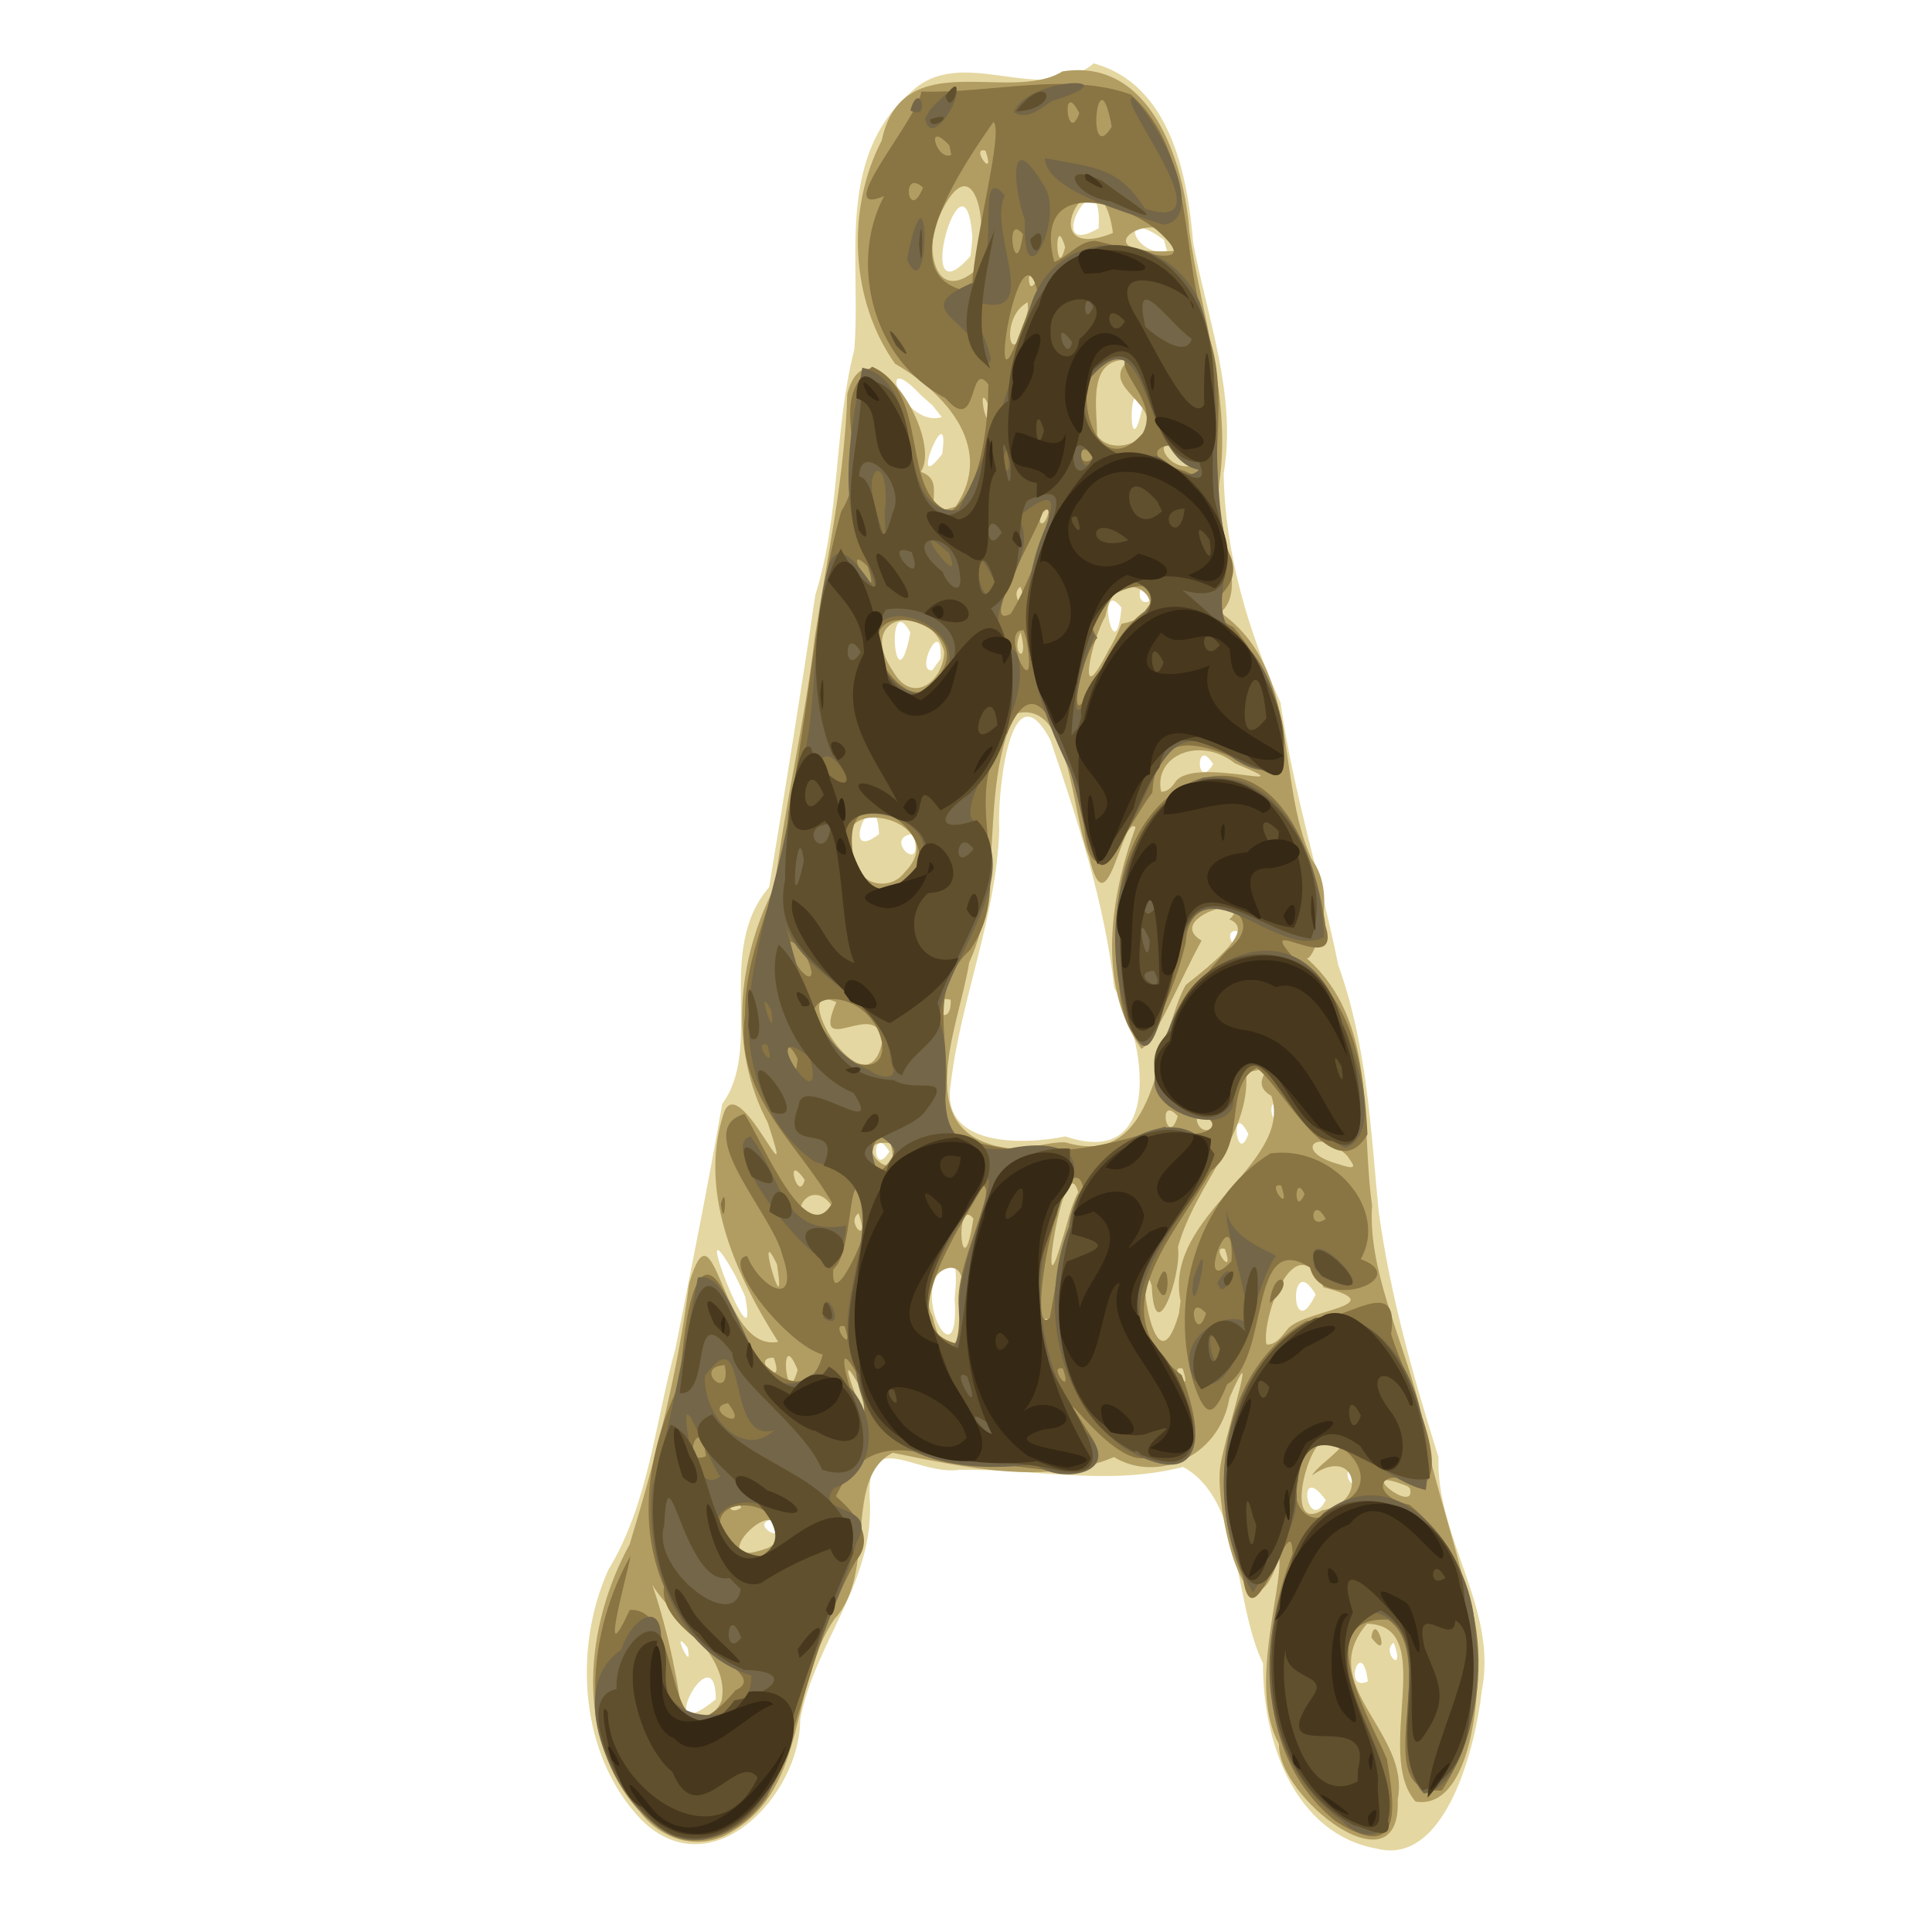 <?xml version="1.0" encoding="UTF-8" standalone="no"?>
<!-- Created with Inkscape (http://www.inkscape.org/) -->

<svg
   xmlns:dc="http://purl.org/dc/elements/1.1/"
   xmlns:cc="http://creativecommons.org/ns#"
   xmlns:rdf="http://www.w3.org/1999/02/22-rdf-syntax-ns#"
   xmlns:svg="http://www.w3.org/2000/svg"
   xmlns="http://www.w3.org/2000/svg"
   xmlns:sodipodi="http://sodipodi.sourceforge.net/DTD/sodipodi-0.dtd"
   xmlns:inkscape="http://www.inkscape.org/namespaces/inkscape"
   width="32"
   height="32"
   id="svg2"
   version="1.1"
   inkscape:version="0.48.4 r9939"
   sodipodi:docname="black_mini_sequin.svg">
  <defs
     id="defs4" />
  <sodipodi:namedview
     id="base"
     pagecolor="#ffffff"
     bordercolor="#666666"
     borderopacity="1.0"
     inkscape:pageopacity="0.0"
     inkscape:pageshadow="2"
     inkscape:zoom="7.9195959"
     inkscape:cx="-1.5435483"
     inkscape:cy="9.8234528"
     inkscape:document-units="px"
     inkscape:current-layer="layer1"
     showgrid="false"
     inkscape:window-width="1090"
     inkscape:window-height="640"
     inkscape:window-x="166"
     inkscape:window-y="32"
     inkscape:window-maximized="0" />
  <g
     inkscape:label="Layer 1"
     inkscape:groupmode="layer"
     id="layer1"
     transform="translate(0,-1020.362)">
    <g
       id="g8845"
       transform="translate(2.147,-3.5489393e-8)">
      <path
         style="fill:#e5d7a1"
         d="m 20.685,1050.987 c -1.412,-0.238 -1.923,-1.819 -1.912,-3.071 -0.492,-1.018 -0.331,-2.71 -1.324,-3.257 -1.252,0.321 -2.447,0.027 -3.708,0.048 -0.718,0.101 -1.524,-0.728 -1.484,0.45 0.103,1.393 -0.905,2.393 -1.15,3.679 0.005,1.264 -1.47,2.82 -2.631,1.668 -1.021,-1.063 -1.137,-2.83 -0.547,-4.141 0.672,-1.102 0.776,-2.452 1.11,-3.659 0.268,-1.353 0.546,-2.732 0.776,-4.058 0.694,-0.942 -0.13,-2.537 0.778,-3.591 0.263,-1.614 0.528,-3.224 0.764,-4.839 0.419,-1.33 0.303,-2.713 0.645,-4.06 0.123,-1.436 -0.322,-3.162 0.926,-4.256 0.848,-0.837 2.154,0.244 3.04,-0.488 1.262,0.343 1.555,1.835 1.647,2.966 0.235,1.265 0.726,2.523 0.506,3.829 0.02,1.319 0.405,2.607 0.942,3.794 0.208,1.479 0.659,2.886 0.956,4.345 0.481,1.344 0.533,2.693 0.671,4.093 0.192,1.39 0.57,2.723 0.989,4.058 -0.044,1.342 0.99,2.506 0.716,3.874 -0.093,0.88 -0.578,2.875 -1.71,2.617 z m -10.976,-2.481 c -0.006,-1.15 -1.098,0.908 0,0 z m 10.8,-0.295 c -0.099,-0.788 -0.434,0.201 0,0 z m 0.429,-0.641 c -0.224,0.154 0.204,0.563 0,0 z m -11.698,0.082 c -0.306,-0.398 0.113,0.487 0,0 z m 1.43,-2.121 c -0.463,0.036 0.267,0.492 0,0 z m 9.142,-0.323 c -0.501,-0.683 -0.308,0.596 0,0 z m 0.427,-0.554 c -0.224,0.154 0.204,0.563 0,0 z m -6.57,-3.352 c -0.904,0.175 0.095,2.115 -0.004,0.569 0.019,-0.189 0.033,-0.38 0.004,-0.569 z m -3.648,0.167 c -0.844,-1.491 0.438,1.755 0.173,0.366 l -0.084,-0.184 -0.089,-0.182 z m 9.623,0.333 c -0.448,-0.76 -0.42,0.887 0,0 z m -7.061,-2.366 c -0.298,-0.494 -0.288,0.476 0,0 z m 2.915,-0.252 c 1.658,0.567 1.331,-1.625 0.811,-2.461 -0.162,-1.415 -0.604,-2.767 -1.059,-4.105 -0.678,-1.276 -0.884,0.976 -0.846,1.487 -0.049,1.453 -0.633,2.779 -0.803,4.208 -0.184,1.059 1.223,1.011 1.897,0.872 z m 3.032,-0.039 c -0.309,-0.608 -0.205,0.566 0,0 z m 0.583,-0.415 c -0.353,-0.382 -0.17,0.562 0,0 z m -0.7,-2.922 c -0.363,-0.161 -0.098,0.497 0,0 z m -5.431,-1.632 c -0.542,0.044 0.206,0.738 0,0 z m -0.569,0 c -0.049,-1.009 -0.698,0.547 0,0 z m 5.533,-1.156 c -0.299,-0.495 -0.288,0.476 0,0 z m -4.514,-1.749 c 0.035,-0.74 -0.439,0.228 -0.138,0.194 l 0.138,-0.194 z m -0.502,-0.437 c -0.418,-0.747 -0.257,1.295 -0.004,0.035 l 0.004,-0.034 0,-4e-4 z m 3.498,-0.408 c -0.44,-0.555 -0.104,1.123 0,0 z m 0.585,-0.185 c -0.242,-0.693 -0.492,0.405 0,0 z m -3.554,-2.36 c 0.145,-1.042 -0.601,0.789 0,0 z m 3.319,-0.785 c -0.248,-0.676 -0.237,1.108 0,0 z m -3.671,-0.188 c -0.799,-0.853 -0.281,0.556 0.344,0.362 l -0.155,-0.196 -0.189,-0.166 z m 0.852,-2.613 c -0.127,-1.699 -1.035,1.456 -0.031,0.306 l 0.018,-0.153 0.012,-0.153 z m 3.174,0.041 c -0.764,-0.566 -0.521,0.259 0.054,0.203 l -0.054,-0.203 z m -1.084,-0.192 c 0.079,-1.329 -0.981,0.567 0,0 z"
         id="path8859"
         inkscape:connector-curvature="0" />
      <path
         style="fill:#b19d62"
         d="m 8.436,1050.353 c -1.084,-1.212 -0.889,-3.074 -0.154,-4.412 0.429,-1.416 0.8,-2.847 0.984,-4.316 0.439,-1.498 0.504,1.144 1.476,0.962 -0.655,-1.033 -1.333,-2.429 -0.91,-3.76 0.239,-0.827 1.259,1.699 0.736,0.126 -0.649,-1.225 -0.505,-2.702 0.115,-3.898 0.172,-1.392 0.506,-2.751 0.666,-4.146 0.211,-1.346 0.496,-2.661 0.538,-4.024 0.336,-1.271 1.597,0.713 1.217,1.292 0.507,0.167 -0.13,0.824 0.578,0.574 0.639,-0.947 -0.12,-1.847 -1.004,-2.365 -0.74,-1.038 -0.814,-2.555 -0.222,-3.695 0.342,-1.603 2.115,-0.607 2.994,-1.146 1.464,-0.233 2.018,1.497 2.103,2.652 0.194,1.399 0.707,2.752 0.492,4.185 -0.062,0.78 0.49,1.734 0.024,2.125 1.341,0.951 0.905,2.763 1.51,4.087 0.473,0.628 0.004,1.742 -0.089,1.634 1.191,1.048 0.89,2.71 1.089,4.097 -0.07,1.058 0.479,2.135 0.774,3.285 0.211,1.362 0.815,2.736 0.957,4.131 0.071,0.809 -0.129,2.604 -1.01,2.461 -0.704,-0.792 0.398,-2.921 -0.804,-2.946 -0.88,1.015 0.726,1.795 0.508,2.912 0.062,1.577 -2.003,-0.039 -1.967,-0.919 -0.511,-0.926 0.061,-2.561 0.004,-3.089 -0.537,1.64 -1.048,-0.799 -0.983,-1.444 0.021,-0.401 0.716,-2.474 0.16,-1.204 -0.171,1.008 -1.222,1.407 -1.914,0.984 -1.134,0.48 -2.502,0.162 -3.665,-0.071 -0.834,0.427 -0.249,1.983 -0.965,2.754 -0.747,1.087 -0.43,2.764 -1.685,3.513 -0.539,0.348 -1.184,0.155 -1.551,-0.337 z m 1.368,-1.821 c 0.183,-0.885 -1.196,-1.575 -1.251,-2.21 0.307,0.807 0.491,1.663 0.598,2.423 0.226,0.202 0.554,0.04 0.653,-0.213 z m 0.907,-2.619 c 0.186,-1.076 -1.37,0.548 -0.127,0.084 0.042,-0.028 0.085,-0.056 0.127,-0.084 z m 9.046,-0.537 c 0.775,-0.121 0.561,-1.102 -0.173,-0.576 0.145,-0.248 0.921,-0.657 0.16,-0.557 -0.259,0.154 -0.603,1.497 0.013,1.133 z m -9.625,-0.044 c -0.224,-0.424 -0.32,0.215 0,0 z m 11.037,-0.352 c -0.969,-0.392 0.153,0.504 0.037,0.035 l -0.037,-0.035 -2e-6,0 z m -9.106,-1.704 c -0.513,-0.908 0.402,1.394 0,0 z m -0.999,-0.224 c -0.313,-0.779 -0.196,0.734 0,0 z m 6.377,-0.022 c -0.268,-0.076 0.181,0.523 0,0 z m -6.773,-0.18 c -0.415,-0.01 0.212,0.57 0,0 z m 3.078,-0.906 c 0.29,-1.038 -0.821,-0.519 -0.445,0.228 0.194,0.876 0.586,0.409 0.445,-0.228 z m 5.455,0.408 c 0.34,-0.306 1.724,-0.371 0.573,-0.668 -0.476,-1.096 -1.037,0.552 -0.944,0.947 0.171,0.012 0.277,-0.174 0.371,-0.279 z m -1.794,-0.437 c -0.296,-1.423 1.872,-2.266 1.505,-3.4 -0.459,-0.267 0.279,-0.57 -0.419,-0.382 0.078,1.021 -0.841,1.84 -1.129,2.884 0.065,0.453 -0.386,1.754 -0.435,0.639 -0.298,-0.883 0.013,1.982 0.451,0.463 l 0.026,-0.203 -4e-6,0 z m -2.182,0.299 c -0.268,-0.077 0.181,0.523 0,0 z m -4.503,-0.912 c -0.388,-0.807 0.179,1.142 0,0 z m 4.99,-1.194 c -0.238,-0.833 -0.693,2.278 -0.273,0.811 0.092,-0.268 0.138,-0.561 0.273,-0.811 z m 2.429,0.94 c -0.268,-0.077 0.181,0.524 0,0 z m -4.165,-0.503 c -0.328,-0.396 -0.194,1.268 0,0 z m -1.902,-0.087 c -0.224,0.154 0.204,0.563 0,0 z m -0.362,0.019 c -0.436,-0.917 -1.103,0.449 0,0 z m -0.531,-0.573 c -0.351,-0.505 -0.105,0.415 0,0 z m 1.423,-0.606 c -0.791,-0.104 0.228,0.872 0,0 z m 7.567,0.212 c -0.497,-0.508 -0.929,-0.077 -0.15,0.133 0.397,0.138 0.204,-0.035 0.15,-0.133 z m -4.676,-0.228 c 1.562,0.467 1.492,-1.698 1.997,-2.605 0.489,-0.388 1.159,-0.924 0.724,-1.086 0.476,-0.469 -1.102,-0.034 -0.461,0.351 -0.298,0.53 -0.785,1.691 -0.997,1.793 -0.744,-1.062 -0.515,-2.525 -0.096,-3.67 -0.223,-0.23 -0.474,1.764 -0.768,0.493 -0.306,-0.716 -0.296,-2.642 -1.232,-2.372 -0.593,1.303 -0.161,2.82 -0.757,4.122 -0.174,1.103 -1.036,2.885 0.698,3.077 0.302,0.015 0.59,-0.108 0.891,-0.103 z m 1.866,-0.434 c -0.353,-0.382 -0.17,0.562 0,0 z m 0.641,0.123 c -0.543,-0.482 -0.311,0.407 0,0 z m -5.539,-1.341 c -0.033,-0.796 -1.198,0.339 -0.758,-0.668 -0.865,-0.406 0.495,1.897 0.758,0.668 z m 1.137,-0.709 c -0.594,-0.123 0.017,0.626 0,0 z m -0.767,-2.107 c 0.885,-0.892 -1.505,-1.446 -0.788,-0.125 0.096,0.358 0.578,0.412 0.788,0.125 z m 4.486,-1.498 c 0.296,-0.449 2.264,0.221 0.988,-0.312 -0.586,-0.459 -1.35,-0.127 -1.222,0.47 0.103,0.01 0.183,-0.082 0.234,-0.158 z m -3.827,-2.157 c -0.21,-0.844 -1.518,-0.64 -0.835,0.341 0.322,0.543 0.822,0.136 0.835,-0.341 z m 2.936,-0.464 c 1.124,-0.221 -0.095,-1.186 -0.264,-0.129 -0.242,0.408 -0.496,1.644 0.046,0.573 0.088,-0.141 0.156,-0.291 0.218,-0.444 z m -1.669,0.143 c -0.182,0.356 0.151,0.57 0,0 z m -0.003,-0.758 c -0.224,0.154 0.204,0.563 0,0 z m 0.483,-1.315 c -0.315,0.173 -0.094,0.501 0,0 z m 2.409,-0.762 c -0.85,-0.744 -0.524,0.291 0.032,0.045 l -0.032,-0.045 z m -0.894,-0.401 c 0.468,-0.533 -0.752,-0.808 -0.2,-1.277 -0.711,-0.053 -0.526,0.817 -0.53,1.253 0.174,0.233 0.529,0.2 0.73,0.024 z m -2.499,-0.466 c -0.266,-0.631 -0.033,0.583 0,0 z m 0.62,-1.767 c -0.493,0.251 -0.263,1.289 -0.023,0.237 l 0.028,-0.116 -0.005,-0.121 z m -0.898,-0.501 c 0.324,-0.672 0.018,-2.218 -0.572,-0.914 -0.232,0.418 -0.111,1.442 0.572,0.914 z m 1.052,0.111 c -0.178,-0.37 -0.177,0.41 0,0 z m 0.466,-0.525 c -0.191,-0.63 -0.152,0.618 0,0 z m 1.866,0.061 c -0.161,-0.929 -1.851,0.125 0,0 z m -1.074,-0.294 c -0.226,-1.648 -1.451,0.58 0,0 z m -2.111,-1.363 c -0.268,-0.077 0.181,0.523 0,0 z m 6.392,24.627 c 0.058,-0.473 0.345,0.458 0,0 z"
         id="path8857"
         inkscape:connector-curvature="0" />
      <path
         style="fill:#897443"
         d="m 8.778,1050.643 c -1.401,-1.04 -1.267,-3.136 -0.479,-4.514 -0.08,0.405 -0.538,2.026 -0.015,0.898 0.974,-0.051 0.455,2.886 1.75,1.332 0.666,-0.302 -1.295,-0.858 -1.184,-1.719 -0.47,-1.101 -0.233,-2.343 0.27,-3.381 0.027,-0.64 0.224,-2.79 0.85,-1.226 0.1,0.687 1.229,1.855 1.51,0.764 -0.597,-0.158 -1.721,-1.589 -1.251,-1.63 0.215,0.535 0.891,0.894 0.582,-0.017 -0.162,-0.684 -1.523,-2.079 -0.626,-2.338 0.304,0.477 1.025,2.255 1.452,1.475 -0.573,-0.996 -1.628,-1.803 -1.444,-3.121 -0.011,-1.172 0.683,-2.182 0.714,-3.345 0.35,-1.657 0.423,-3.355 0.879,-4.989 0.544,-0.846 -0.273,-1.815 0.513,-2.396 0.971,0.428 0.449,2.126 1.298,2.405 0.531,-0.403 0.618,-1.441 0.627,-2.112 -0.332,-0.436 -0.158,0.873 -0.709,0.229 -1.249,-0.655 -1.587,-2.287 -1.018,-3.348 -0.903,0.379 0.569,-1.284 0.616,-1.731 1.149,0.034 2.422,-0.333 3.471,0.049 1.103,1.005 0.788,2.673 1.279,3.969 0.437,1.224 -0.162,2.522 0.384,3.71 0.22,0.673 -0.794,0.7 0.037,1.146 0.517,0.602 1.143,1.849 0.679,2.457 -0.777,-0.316 -1.943,-1.081 -2.024,0.281 -0.406,0.518 -0.979,1.937 -1.13,0.562 -0.141,-0.672 -0.669,-3.042 -1.275,-1.542 -0.853,1.055 0.213,2.431 -0.618,3.589 -0.87,0.819 -0.09,1.847 -0.533,2.931 1.199,0.612 2.586,0.432 3.76,-0.01 0.597,0.332 1.275,-0.109 0.296,-0.273 -1.159,-0.371 0.175,-2.051 0.742,-2.646 0.856,-0.649 -0.642,-1.188 -0.686,-0.138 -0.128,0.589 -0.775,2.489 -1.072,0.99 -0.198,-1.286 -0.141,-3.029 1.215,-3.665 1.432,-0.474 2.025,1.317 2.169,2.405 0.289,0.904 -1.253,-0.271 -0.51,0.552 0.988,0.651 1.147,1.821 1.206,2.904 -0.553,0.93 -1.376,-0.754 -1.837,-1.102 -0.568,0.322 -0.138,1.245 -0.759,1.711 -0.61,1.113 -1.862,2.313 -0.48,3.38 0.237,0.637 0.553,1.776 -0.613,1.372 -0.606,0.107 -1.702,-1.637 -0.925,-0.415 0.769,1.129 -1.691,0.351 -2.278,0.473 -0.811,-0.285 -1.489,-0.342 -1.91,0.571 -0.064,-0.013 0.787,0.555 0.323,1.082 -0.687,1.228 -0.87,2.639 -1.464,3.895 -0.369,0.566 -1.165,1.003 -1.781,0.525 z m 1.827,-4.563 c 0.675,-1.038 -1.687,-1.08 -0.477,0.082 0.158,0.072 0.344,0.015 0.477,-0.082 z m -1.059,-1.599 c -0.097,-0.785 -0.435,0.196 0,0 z m 0.365,-0.879 c -0.465,0.088 0.407,0.535 0,0 z m 2.147,-0.466 c -0.634,-1.14 0.321,1.794 0.067,0.187 -0.022,-0.062 -0.045,-0.125 -0.067,-0.187 z m -2.2,-0.163 c -0.555,0.027 0.118,0.654 0,0 z m 5.6,0.057 c -0.268,-0.076 0.181,0.523 0,0 z m -1.712,-0.951 c -0.147,-0.645 0.647,-2.028 0.387,-2.078 -0.367,0.69 -1.524,2.324 -0.456,2.61 0.067,-0.168 0.058,-0.354 0.069,-0.532 z m -1.903,0.252 c -0.268,-0.077 0.181,0.524 0,0 z m 3.755,-1.727 c 0.518,-0.834 -0.161,-1.071 -0.235,-0.122 -0.189,0.451 -0.424,1.992 -0.121,1.707 0.095,-0.533 0.183,-1.071 0.357,-1.585 z m -3.377,-0.256 c -0.353,-0.998 -0.199,0.746 -0.566,1.035 -0.059,0.815 0.705,-0.795 0.566,-1.035 z m 0.454,-0.891 c -0.401,-0.981 -0.599,1.038 0,0 z m -1.611,-1.559 c -0.338,-0.671 -0.063,0.76 0,0 z m 1.399,-0.259 c -0.195,-1.021 -1.808,-0.951 -0.815,0.093 0.219,0.267 0.875,0.477 0.815,-0.093 z m -1.166,-1.173 c -0.12,-0.581 -0.692,-0.731 -0.218,-0.082 0.003,0.017 0.209,0.271 0.218,0.082 z m 1.336,-1.416 c 1.347,-0.533 -0.802,-2.143 -0.665,-0.64 0.02,0.322 0.258,0.824 0.665,0.64 z m 4.183,-4.567 c 0.671,-0.829 -1.312,-0.269 -0.786,0.441 -0.29,0.314 -0.559,1.826 -0.056,0.724 0.236,-0.415 0.443,-0.877 0.843,-1.165 z m -3.516,1.181 c 0.985,-0.919 -1.455,-1.645 -0.802,-0.274 0.142,0.254 0.551,0.671 0.802,0.274 z m 1.509,-0.861 c -0.427,-0.057 0.242,1.361 0.054,0.207 -0.007,-0.072 -0.035,-0.138 -0.054,-0.207 z m -0.217,-0.274 c 0.28,-0.412 0.864,-1.973 0.534,-1.696 -0.047,0.257 -1.084,1.987 -0.534,1.696 z m -2.371,-0.79 c -0.498,-0.48 0.26,0.811 0.01,0.024 l -0.01,-0.024 z m 5.491,-1.575 c -0.178,-0.771 -1.288,-0.31 -0.268,-0.01 0.051,-0 0.246,0.166 0.268,0.01 z m -1.749,-0.206 c -0.226,-0.426 -0.318,0.218 0,0 z m 0.819,-0.421 c 0.267,-0.506 -0.389,-0.954 -0.294,-1.228 -1.092,-0.338 -0.643,2.303 0.294,1.228 z m -1.746,-2.354 c -0.306,-1.216 -0.869,2.303 -0.295,0.711 0.092,-0.239 0.181,-0.48 0.295,-0.711 z m -1.079,-0.112 c 0.036,-0.767 0.523,-2.535 0.351,-2.69 -0.485,0.693 -1.712,2.468 -0.506,2.787 -0.017,0.119 0.134,-0.207 0.155,-0.097 z m 2.03,-0.72 c 0.443,0.076 1.913,0.607 1.028,-0.179 -0.738,-0.576 -2.042,-0.798 -1.7,0.529 0.237,-0.089 0.403,-0.342 0.672,-0.35 z m -1.192,-0.109 c -0.324,-0.41 -0.117,0.883 0,0 z m -1.653,-0.773 c -0.377,-0.34 -0.247,0.609 0,0 z m 0.435,-0.699 c -0.413,-0.443 -0.21,0.269 0.033,0.158 l -0.033,-0.158 z m 2.69,-0.309 c -0.233,-1.284 -0.435,0.71 0,0 z m -0.537,-0.224 c -0.309,-0.608 -0.205,0.566 0,0 z m 4.251,28.294 c -1.317,-1.05 -1.287,-2.992 -0.719,-4.434 -0.013,-0.905 -0.652,1.63 -0.825,0.379 -0.609,-1.411 -0.369,-3.426 1.059,-4.236 0.632,0.042 1.551,-0.829 1.398,0.218 0.215,0.706 1.071,2.32 0.458,2.522 -0.621,-0.4 -0.884,0.144 -0.152,0.306 1.355,1.106 1.466,3.322 0.536,4.731 -1.273,0.096 0.003,-2.208 -0.894,-2.83 -1.318,-0.045 -0.292,1.647 -0.017,2.312 0.12,0.736 0.297,1.751 -0.843,1.032 z m -0.053,-5.205 c 1.331,-0.469 -0.64,-1.94 -0.576,-0.426 -0.181,0.372 0.274,0.871 0.576,0.426 z m -2.302,-2.045 c -0.408,-1.357 0.024,-3.041 1.269,-3.815 1.047,-0.142 1.959,0.94 1.496,1.751 0.889,0.334 -0.663,0.89 -0.84,0.137 -1.028,-0.649 -0.653,1.503 -1.373,1.937 -0.221,0.545 -0.35,0.58 -0.552,-0.01 z m 0.203,-1.168 c -0.353,-0.382 -0.17,0.562 0,0 z m 0.422,-0.862 c 0.052,-1.183 -0.649,0.687 0,0 z m 1.56,-0.698 c -0.224,-0.425 -0.32,0.215 0,0 z m -0.737,-0.553 c -0.269,-0.076 0.181,0.525 0,0 z m 0.387,0.139 c -0.178,-0.37 -0.177,0.41 0,0 z m -0.579,1.807 c 0.07,-0.648 0.484,-0.374 0,0 z m -1.869,-0.285 c 0.231,-0.764 0.244,0.591 0,0 z m -7.221,-1.358 c 0.117,-0.425 0.063,0.523 0,0 z"
         id="path8855"
         inkscape:connector-curvature="0" />
      <path
         style="fill:#746648"
         d="m 8.778,1050.643 c -0.811,-0.589 -1.581,-2.316 -0.637,-2.952 0.193,-0.585 0.744,-0.862 0.654,-0.018 -0.286,1.337 1.537,1.409 1.501,0.442 -1.27,-0.401 -1.77,-1.922 -1.631,-3.149 0.325,-1.139 0.522,-2.299 0.748,-3.445 0.738,-0.131 0.846,2.38 1.874,1.613 0.915,-0.185 1.414,1.502 0.379,1.877 -0.364,0.461 0.762,0.23 0.377,0.884 -0.336,1.228 -1.028,2.324 -1.194,3.607 -0.252,0.804 -1.21,1.749 -2.073,1.141 z m 1.913,-4.583 c 0.388,-1.395 -1.941,-0.755 -0.493,0.14 0.174,0.011 0.35,-0.04 0.493,-0.14 z m -0.91,-1.24 c -0.235,-0.335 -0.718,-1.752 -0.513,-0.567 0.059,0.202 0.186,0.809 0.513,0.567 z m 0.907,-0.774 c -0.844,0.275 -0.409,-1.914 -1.155,-0.902 -0.062,0.572 0.567,1.431 1.155,0.902 z m 9.402,6.481 c -1.628,-1.141 -1.492,-3.694 -0.315,-5.104 1.308,-1.003 2.514,0.782 2.511,2.001 0.139,0.849 -0.117,2.507 -0.849,2.646 -0.757,-0.844 0.41,-2.827 -0.958,-3.034 -0.901,1.076 0.493,2.11 0.331,3.267 0.092,0.545 -0.43,0.549 -0.721,0.223 z m -1.594,-3.98 c -0.769,-1.49 -0.357,-3.751 1.328,-4.404 1.35,0.03 1.796,1.891 1.645,2.897 -0.827,-0.16 -1.994,-1.716 -2.141,0.021 0.048,0.62 -0.447,1.23 -0.724,1.681 l -0.108,-0.195 0,0 z m -3.507,-1.935 c -1.256,0.172 -2.827,-0.076 -2.969,-1.624 -0.565,-1.155 0.988,-2.909 -0.674,-3.385 -0.767,-0.526 -1.142,-1.56 -1.096,-2.486 0.084,-1.224 0.572,-2.372 0.721,-3.586 0.498,-1.212 0.261,-2.53 0.595,-3.761 0.267,-0.931 1.13,1.261 0.615,-0.205 -0.483,-0.965 -0.215,-2.167 -0.045,-3.113 1.128,0.264 0.465,2.466 1.593,2.359 0.495,-0.933 0.898,-2.128 1.153,-3.226 0.323,-1.504 2.255,-1.523 2.841,-0.221 0.444,1.275 0.147,2.664 0.431,3.975 0.052,0.809 -0.362,1.284 0.435,1.824 0.578,0.695 0.9,2.67 -0.43,1.674 -1.193,-0.793 -1.186,0.996 -1.913,1.586 -0.31,0.907 -0.493,-1.055 -0.733,-1.431 -0.564,-1.181 -0.905,-2.482 -0.398,-3.76 0.299,-0.706 0.136,-0.739 -0.395,-0.312 0.448,0.826 -0.919,1.606 -0.026,2.254 0.318,0.954 -0.93,2.264 -0.751,2.746 1.001,0.84 -0.432,2.341 -0.548,3.312 0.386,0.913 -0.432,2.217 1.116,2.166 0.757,-0.175 1.549,-0.025 0.887,0.866 -0.554,1.212 -0.347,2.686 0.407,3.783 0.721,0.706 -0.362,0.924 -0.817,0.563 z m -1.232,-2.348 c -0.167,-0.729 0.623,-2.278 0.451,-2.391 -0.421,0.789 -1.609,2.104 -0.59,2.812 0.129,-0.1 0.129,-0.275 0.138,-0.421 z m -1.086,-2.876 c -0.724,-0.84 -0.212,1.321 0,0 z m -1.428,-1.534 c -0.913,-0.681 0.294,1.151 0.037,0.064 l -0.034,-0.057 -0.004,-0.01 0,-2e-4 -1e-6,0 z m 1.37,0.095 c -0.085,-1.124 -1.553,-1.351 -1.792,-2.41 0.272,0.93 0.505,2.192 1.434,2.549 0.141,0.125 0.525,0.203 0.359,-0.139 z m -2.054,-0.284 c -0.269,-0.076 0.181,0.525 0,0 z m 0.07,-0.566 c -0.289,-0.543 0.097,0.667 0,0 z m 2.214,-2.182 c 1.234,-0.986 -1.669,-1.711 -0.831,-0.252 0.07,0.371 0.587,0.618 0.831,0.252 z m -0.847,-1.464 c -0.501,-1.146 -0.892,-0.229 0,0 z m 4.791,-2.905 c 0.862,-0.896 -1.292,-0.592 -0.804,0.354 -0.227,0.402 -0.562,1.966 0.018,0.79 0.212,-0.412 0.443,-0.826 0.786,-1.144 z m -3.417,1.163 c 0.932,-0.994 -1.566,-1.807 -0.905,-0.35 0.129,0.319 0.601,0.688 0.905,0.35 z m 0.959,-1.72 c -0.583,-1.19 -0.148,0.915 0,0 z m -0.758,-0.466 c -0.797,-0.732 0.301,0.738 0,0 z m -1.05,-0.787 c 0.046,-0.905 -0.405,-0.645 -0.152,0.09 0.25,0.937 0.095,-0.026 0.152,-0.09 z m 2.005,-0.933 c -0.182,0.356 0.151,0.57 0,0 z m 3.185,0.339 c -0.96,-0.179 -0.798,-2.662 -1.78,-1.542 -0.377,0.818 0.274,1.54 1.07,1.309 0.206,0.076 0.491,0.463 0.711,0.232 z m -1.749,-0.258 c -0.353,-0.382 -0.17,0.562 0,0 z m 0.495,16.45 c -1.129,-0.835 -1.386,-2.401 -0.897,-3.66 0.099,-1.066 1.717,-2.289 2.377,-1.242 -0.284,1.092 -1.901,2.278 -0.846,3.446 0.69,0.704 0.983,2.416 -0.634,1.457 z m 1.186,-1.109 c -0.418,-0.78 0.712,-1.241 0.878,-0.908 0.009,-0.586 -0.405,-1.657 -0.349,-1.9 0.051,0.505 0.922,0.736 0.806,0.756 -0.402,0.558 -0.584,2.483 -1.335,2.052 l -4e-6,-10e-5 5e-6,0 z m 0.419,-0.548 c -0.338,-0.671 -0.063,0.76 0,0 z m -6.567,-0.488 c -0.034,-0.723 0.434,0.283 0,0 z m 6.129,-0.66 c 0.336,-0.982 0.009,0.733 -0.021,0.187 l 0.021,-0.187 -1e-6,0 z m 0.393,0.073 c 0.376,-0.588 0.14,0.434 0,0 z m 1.612,-0.239 c -0.276,-1.026 1.451,0.812 0.107,0.136 -0.036,-0.045 -0.071,-0.091 -0.107,-0.136 z m -8.213,-0.191 c -0.555,-0.377 -1.628,-1.871 -1.131,-1.988 0.516,0.665 0.515,1.672 1.581,1.478 0.007,0.179 -0.197,1.074 -0.451,0.51 z m 8.513,-1.916 c -0.73,-0.019 -1.219,-2.256 -1.643,-0.71 0.041,0.788 -1.823,0.154 -1.172,-0.587 0.014,-1.474 1.997,-2.712 2.814,-1.078 0.263,0.634 0.916,2.233 0.206,2.492 l -0.205,-0.117 0,0 z m -3.435,-2.174 c -0.416,-1.354 -0.103,-3.175 1.283,-3.841 1.394,-0.159 1.976,1.528 2.007,2.64 -0.803,0.408 -2.059,-1.383 -2.382,0.19 -0.213,0.397 -0.447,2.676 -0.908,1.01 z m -2.367,-10.733 c -0.098,-0.69 -1.22,-0.828 -0.242,-1.272 0.63,-0.108 0.067,-2.112 0.611,-1.479 -0.295,0.605 0.661,2.091 -0.46,1.765 -0.155,0.22 0.494,1.173 0.091,0.985 z m -1.43,-0.268 c -0.389,-0.739 0.526,0.54 0,0 z m 0.179,-1.426 c 0.385,-1.901 0.391,0.908 0,0 z m 1.953,-0.641 c -0.191,-0.545 -0.283,-1.572 0.302,-0.601 0.386,0.516 -0.354,2.015 -0.302,0.601 z m 2.301,0.067 c -0.643,-0.201 -1.957,-0.576 -1.971,-1.101 0.825,0.158 1.213,0.141 1.658,0.835 1.422,0.469 -0.519,-1.847 -0.199,-1.837 0.446,0.426 1.239,1.99 0.513,2.103 l 1e-6,6e-4 0,-3e-4 z m -3.872,-1.903 c 0.961,-1.05 0.052,0.846 -0.081,0.146 l 0.081,-0.146 z m -0.326,0.013 c 0.145,-0.537 0.354,0.183 0,0 z m 1.713,0.028 c 0.23,-0.595 2.037,-0.617 0.634,-0.187 -0.179,0.117 -0.408,0.329 -0.634,0.187 z"
         id="path8853"
         inkscape:connector-curvature="0" />
      <path
         style="fill:#61502d"
         d="m 9.017,1050.755 c -0.8,-0.305 -1.751,-2.265 -0.952,-2.416 -0.04,-0.799 0.894,-1.542 0.816,-0.292 -0.048,0.83 0.647,1.183 1.133,0.48 0.614,-0.108 1.04,-0.487 0.164,-0.507 -1.505,-0.636 -1.833,-2.69 -1.216,-4.061 0.741,0.316 0.515,2.114 1.501,2.178 1.054,-0.636 -1.893,-1.893 -0.812,-2.347 0.621,0.914 2.273,1.007 2.333,2.299 -0.577,1.265 -0.926,2.595 -1.407,3.891 -0.301,0.544 -0.913,0.998 -1.559,0.775 z m 1.114,-3.265 c -0.237,-0.628 -0.318,0.389 0,0 z m -0.195,-0.993 c -0.759,0.168 -1.018,-2.316 -1.082,-0.865 -0.228,0.72 1.159,1.79 1.267,1.052 l -0.186,-0.186 0,0 z m 10.345,4.098 c -1.5,-0.784 -1.624,-2.877 -1.058,-4.293 0.492,-1.836 2.819,-1.116 2.887,0.551 0.074,0.978 0.425,2.775 -0.695,3.165 -0.667,-0.822 0.324,-2.408 -0.694,-2.983 -1.448,0.671 0.399,2.346 0.122,3.481 0.095,0.394 -0.392,0.111 -0.562,0.079 z m -1.868,-4.25 c -0.474,-1.434 -0.265,-3.404 1.224,-4.153 1.406,-0.225 1.829,1.607 1.898,2.656 -0.884,0.221 -2.112,-1.573 -2.233,0.349 -0.002,0.345 -0.461,2.047 -0.889,1.147 z m -6.944,-1.64 c -0.288,-0.712 -1.498,-1.512 -1.486,-1.935 -0.737,-0.973 -0.321,0.721 -0.873,0.668 0.082,-0.556 0.228,-2.744 0.874,-1.278 0.342,0.54 0.915,1.783 1.598,0.838 0.554,0.286 0.99,2.069 -0.113,1.707 z m 3.905,0.01 c -1.217,-0.332 -3.057,0.236 -3.293,-1.585 -0.663,-1.102 0.876,-2.977 -0.587,-3.462 0.35,-0.81 -0.76,-0.099 -0.412,-0.993 0.036,-0.558 1.454,0.622 0.909,-0.21 -0.888,-0.359 -1.513,-1.719 -1.24,-2.459 0.767,0.75 0.528,2.181 1.909,2.248 0.382,0.235 1.066,-0.169 0.486,0.554 -0.328,0.358 -1.573,0.521 -0.611,0.957 0.175,-0.822 2.07,-0.927 1.648,0.186 -0.498,0.635 -1.619,2.291 -0.462,2.743 0.252,-1.193 0.116,-3.381 1.853,-3.308 0.044,1.018 -0.96,2.132 -0.431,3.265 -9.1e-4,0.586 1.656,2.305 0.231,2.065 z m -1.162,-0.787 c -0.627,-0.418 0.375,0.618 0,0 z m -0.339,-0.768 c -0.347,-0.211 0.299,0.872 0,0 z m 2.776,1.254 c -1.371,-0.682 -1.432,-2.458 -1.043,-3.749 0.067,-1.219 1.717,-2.154 2.363,-1.188 -0.262,0.977 -1.931,2.112 -0.982,3.198 0.54,0.469 1.176,2.375 -0.206,1.788 0.012,0.051 -0.121,-0.131 -0.132,-0.049 z m 1.104,-1.04 c -0.405,-0.457 0.181,-1.579 0.728,-0.955 -0.142,-0.626 0.279,-1.787 0.193,-0.473 -0.096,0.561 -0.375,1.18 -0.921,1.428 z m 0.307,-0.67 c -0.313,-0.779 -0.196,0.734 0,0 z m -6.583,-0.575 c 0.02,-0.572 0.343,0.36 0,0 z m 6.642,-0.591 c 0.343,-0.409 0.042,0.412 0,0 z m 1.524,-0.179 c -0.307,-0.958 1.44,0.809 0.107,0.137 -0.036,-0.046 -0.071,-0.091 -0.107,-0.137 z m -8.185,-0.122 c -0.948,-0.868 1.033,-0.584 0.13,0.134 l -0.065,-0.026 -0.065,-0.108 z m -0.861,-0.807 c 0.126,-0.953 0.765,0.526 0,0 z m -0.353,-0.707 c -0.391,-1.074 1.037,0.68 0.058,0.126 -0.019,-0.042 -0.039,-0.084 -0.058,-0.126 z m 9.681,-0.463 c -0.711,-0.02 -1.214,-2.199 -1.625,-0.756 -0.331,0.992 -1.982,-0.314 -1.045,-1.076 0.326,-1.55 2.491,-1.761 2.825,-0.102 0.211,0.304 0.639,2.398 -0.155,1.934 z m -9.384,-0.671 c -0.56,-1.347 0.905,0.491 0.09,0.187 l -0.09,-0.187 z m 2.098,-0.578 c -0.103,-1.293 -2.092,-1.591 -1.784,-3.069 -0.002,-0.616 0.171,-2.427 0.429,-2.195 0.174,0.574 0.988,0.901 0.353,0.104 -0.431,-1.038 -0.318,-2.617 0.145,-3.402 0.227,0.506 0.883,1.036 0.412,0.167 -0.551,-0.948 -0.004,-2.107 -0.087,-2.968 1.172,0.01 0.514,1.916 1.402,2.257 0.874,-0.122 0.402,-1.47 1.041,-1.903 0.007,-1.288 1.103,-3.354 2.6,-2.278 1.182,0.991 0.685,2.584 0.811,3.878 0.157,0.652 0.565,1.852 -0.524,1.534 0.729,0.629 1.677,1.427 1.671,2.578 0.208,1.343 -1.808,-1.026 -2.052,0.361 -0.377,0.429 -0.939,2.571 -1.173,1.111 -0.12,-1.485 -1.454,-2.812 -0.903,-4.356 0.158,-0.63 0.804,-1.607 -0.106,-1.18 -0.254,0.338 0.052,1.357 -0.609,1.79 0.509,0.732 0.555,2.235 -0.363,3.077 -0.501,0.343 -0.577,0.66 0.13,0.428 0.721,0.723 -0.351,2.154 -0.651,3.033 0.237,0.609 -0.415,0.726 -0.587,1.192 l -0.071,-0.03 -0.085,-0.13 -7e-6,0 z m -1.471,-3.389 c -0.107,-0.858 -0.271,1.239 0,0 z m 1.683,0.356 c 1.331,-0.975 -1.628,-1.863 -0.879,-0.285 0.142,0.312 0.587,0.592 0.879,0.285 z m 1.127,-0.553 c -0.28,-0.402 -0.383,0.457 0,0 z m -2.361,-0.417 c -0.619,0.015 -0.064,0.734 0,0 z m 4.147,-1.769 c -0.131,-0.863 1.912,-1.856 0.843,-2.262 -0.804,0.415 -0.982,1.951 -1.007,2.567 l 0.109,-0.126 0.055,-0.18 0,0 z m -2.393,-0.525 c 0.786,-0.784 -0.13,-1.377 -0.843,-1.257 -0.351,0.493 0.101,1.858 0.843,1.257 z m -1.259,-0.553 c -0.299,-0.495 -0.288,0.477 0,0 z m 2.216,-1.159 c -0.341,-1.109 -0.363,0.794 0,0 z m -0.583,-0.179 c -0.106,-0.768 -1.054,-0.604 -0.281,0.01 0.107,0.277 0.362,0.421 0.281,-0.01 z m -0.791,-0.316 c -0.57,-0.226 0.256,0.714 0,0 z m -0.317,-0.65 c 0.254,-0.5 -0.542,-1.225 -0.554,-0.603 0.362,0.056 0.281,1.635 0.554,0.603 z m 1.808,0.322 c -0.298,-0.495 -0.288,0.476 0,0 z m 0.134,-1.183 c -0.267,-0.958 0.036,1.048 0.013,0.055 l -0.013,-0.055 1e-5,0 z m 3.136,0.025 c -1.048,-0.039 -0.678,-2.508 -1.759,-1.525 -0.506,0.85 0.276,1.619 1.089,1.46 0.142,0.062 0.912,0.648 0.67,0.065 z m -1.754,-0.067 c -0.448,-0.742 -0.432,0.715 0,0 z m -0.35,-1.924 c -0.358,-0.503 -0.099,0.415 0,0 z m 1.982,-0.056 c -0.359,-0.234 -0.996,-1.215 -0.77,-0.198 0.149,0.132 0.671,0.538 0.77,0.198 z m -1.633,-0.527 c -0.178,-0.37 -0.177,0.41 0,0 z M 10.26,1037.16 c -0.117,-1.163 0.405,0.565 0.028,0.403 l -0.041,-0.207 0.013,-0.195 z m 6.296,0.152 c -0.273,-1.369 -0.345,-3.43 1.214,-4.033 1.308,-0.223 2.19,1.659 1.797,2.63 -0.898,-0.115 -1.953,-1.307 -2.2,0.267 -0.08,0.298 -0.465,2.162 -0.811,1.135 z m 0.41,-0.872 c -0.463,0.036 0.267,0.492 0,0 z m -0.07,-0.505 c -0.293,-0.702 -0.027,0.703 0,0 z m 0.117,-0.576 c -0.299,-0.495 -0.288,0.476 0,0 z m -2.882,-9.005 c -0.713,-0.576 0.223,-2.103 0.205,-2.228 -0.142,0.778 -0.38,1.636 -0.078,2.347 l -0.127,-0.119 0,0 z m -1.435,-0.268 c -0.389,-0.739 0.526,0.54 0,0 z m 0.379,-1.688 c 0.07,-0.835 0.07,0.834 0,0 z m 1.839,-0.065 c 0.348,-0.408 0.132,0.555 0,0 z m 1.341,-0.634 c -0.637,-0.086 -0.885,-0.696 -0.148,-0.341 0.48,0.363 1.312,0.863 0.148,0.341 z m -2.995,-1.362 c 0.518,-0.165 -0.018,0.245 0,0 z m 1.421,-0.131 c 0.55,-0.715 0.784,-0.029 0,0 z m -1.166,-0.256 c 0.358,-0.504 0.098,0.416 0,0 z"
         id="path8851"
         inkscape:connector-curvature="0" />
      <path
         style="fill:#48381e"
         d="m 8.501,1050.297 c -0.519,-0.137 -0.787,-1.994 -0.58,-1.566 0.007,1.201 1.8,2.54 2.482,1.073 -0.342,-0.449 -0.991,0.929 -1.411,-0.092 -0.613,-0.496 -0.988,-2.155 -0.257,-2.177 -0.1,1.017 0.856,1.936 1.522,0.847 1.635,-0.162 0.234,2.458 -0.855,2.369 -0.357,0.025 -0.69,-0.177 -0.901,-0.454 z m 11.601,0.155 c -1.413,-0.999 -1.385,-3.107 -0.679,-4.516 0.747,-1.325 2.431,-0.613 2.611,0.699 0.403,1.153 0.296,2.558 -0.535,3.502 0.02,-0.908 1.063,-2.563 0.458,-2.938 -0.008,0.487 -0.723,-0.418 -0.505,0.464 0.23,0.589 0.426,0.828 -0.041,1.484 -0.356,0.435 0.023,-1.496 -0.392,-1.946 -0.331,-0.4 -1.112,-1.217 -0.757,-0.137 -0.437,0.959 0.323,1.794 0.418,2.764 -0.056,0.495 0.285,1.098 -0.578,0.624 z m 0.243,-0.783 c 0.298,-1.102 -1.599,0.028 -0.759,-1.19 0.316,-0.421 -0.466,-0.267 -0.438,-0.802 -0.152,0.727 0.261,2.691 1.192,2.191 0.002,-0.065 0.004,-0.138 0.005,-0.2 z m 1.448,-3.171 c -0.224,-0.424 -0.32,0.215 0,0 z m -12.37,0.905 c -0.432,-0.258 -0.562,-1.229 -0.113,-0.383 0.195,0.378 1.433,1.276 0.373,0.691 l -0.093,-0.102 -0.166,-0.206 0,0 z m 1.642,0.278 c 0.456,-0.671 0.512,-0.248 0.03,0.141 -0.01,-0.045 -0.021,-0.097 -0.03,-0.141 z m 0.466,-0.658 c 0.266,-0.658 0.151,0.403 0,0 z m -1.088,-0.434 c -0.883,0.219 -1.105,-2.298 -0.679,-0.867 0.577,1.225 1.287,-0.456 2.165,-0.201 0.167,0.421 -0.088,1.044 -0.323,0.495 -0.371,0.132 -0.762,0.313 -1.162,0.573 z m 7.922,-0.501 c -0.541,-1.429 0.05,-3.253 1.445,-3.953 0.809,-0.272 1.679,1.73 1.39,1.492 -0.269,-0.715 -0.835,-0.573 -0.329,0.096 0.476,0.589 0.09,1.544 -0.485,0.592 -1.162,-0.868 -1.063,1.344 -1.546,1.873 -0.185,0.596 -0.428,0.327 -0.474,-0.101 z m 0.243,-0.604 c -0.229,-0.98 -0.063,1.243 0.053,0.139 -0.018,-0.046 -0.036,-0.092 -0.053,-0.139 z m 1.785,-1.675 c -0.309,-0.608 -0.205,0.566 0,0 z m -1.516,-0.473 c -0.348,-0.408 -0.132,0.555 0,0 z m -8.346,1.977 c -0.691,-0.263 -0.64,-0.819 0.028,-0.267 0.523,0.169 0.813,0.567 -0.028,0.267 z m -1.369,-0.483 c -0.214,-0.588 -0.214,-1.313 0.114,-0.337 0.129,0.153 0.24,0.643 -0.114,0.337 z m 5.867,-0.265 c -1.32,0.155 -3.106,-0.204 -2.924,-1.925 -0.176,-1.23 0.02,-3.341 1.601,-3.439 1.385,0.534 -0.808,1.788 -0.497,2.84 0.195,0.664 0.583,1.902 1.074,2.074 -0.629,-1.292 -0.523,-2.794 0.014,-4.106 0.332,-0.884 2.045,-0.679 1.026,0.332 -0.584,1.427 -0.133,2.96 0.6,4.171 -0.142,0.374 -0.626,0.14 -0.893,0.054 z m -2.369,-1.185 c -0.268,-0.077 0.181,0.524 0,0 z m 4.264,1.108 c -0.294,-0.226 0.793,-0.672 -0.126,-0.365 -1.209,0.179 -1.655,-1.978 -1.278,-2.864 0.544,-0.213 0.788,-0.279 0.083,-0.457 0.067,-1.103 1.237,-2.006 2.309,-1.579 -0.038,1.063 -1.475,1.94 -1.195,3.105 0.46,0.424 1.65,2.421 0.207,2.16 l 6e-6,0 z m -5.568,-0.427 c -0.422,-0.072 -1.427,-1.174 -0.419,-0.603 0.784,-1.232 1.915,1.449 0.419,0.603 z m -1.142,-1.242 c 0.061,-0.742 0.223,0.701 0,0 z m -0.531,-0.53 c -0.414,-0.879 0.456,0.044 0.223,0.216 l -0.089,-0.075 -0.134,-0.14 z m 10.039,-3.216 c -0.564,-0.224 -0.848,-1.818 -1.498,-0.757 0.185,1.159 -1.971,0.13 -0.997,-0.723 0.198,-1.46 2.313,-2.062 2.76,-0.421 0.205,0.459 0.917,2.795 -0.266,1.9 z m 0.353,-1.04 c -0.289,-0.543 0.097,0.667 0,0 z m -7.962,1.075 c 0.317,-0.703 0.46,0.076 0,0 z m -0.262,-1.031 c 0.439,-0.151 0.218,0.201 0,0 z m 4.705,-0.873 c -0.27,-1.313 -0.252,-2.998 0.973,-3.839 1.346,-0.536 2.252,1.329 1.756,2.362 -0.738,-0.051 -1.666,-1.062 -1.889,0.26 -0.071,0.239 -0.423,2.082 -0.84,1.217 z m 0.499,-0.542 c 0.006,-0.457 -0.073,-2.22 -0.306,-0.92 0.01,0.274 -0.168,1.024 0.306,0.92 z m 1.979,-2.534 c -0.577,-0.565 -0.016,0.751 0,0 z m -6.441,3.181 c -0.77,-0.314 -1.769,-1.612 -1.609,-2.051 0.525,0.312 0.526,0.878 1.024,1.057 -0.257,-0.57 -0.173,-2.123 -0.499,-2.357 -1.156,0.863 -0.257,-2.261 0.099,-0.657 0.289,0.637 0.44,2.59 1.424,1.421 0.1,-1.078 1.189,0.404 0.195,0.43 -0.463,0.407 -0.21,1.285 0.501,1.073 -0.16,0.453 -0.774,0.858 -1.135,1.084 z m -1.095,-3.783 c -0.336,-0.817 -0.484,0.699 0,0 z m -0.357,3.501 c -0.345,-0.55 0.402,0.055 0,0 z m 8.429,-1.523 c -0.009,-1.05 0.163,0.955 0,0 z m -5.708,-0.084 c 0.204,-0.782 0.311,0.55 0,0 z m 2.172,-0.741 c -0.51,-1.227 -0.42,-2.64 0.358,-3.728 0.77,-1.153 2.248,-0.256 2.46,0.849 0.202,0.593 0.62,2.033 -0.323,1.091 -0.904,-0.75 -1.685,-0.107 -1.903,0.862 -0.185,0.317 -0.395,0.617 -0.591,0.927 z m 2.796,-2.424 c -0.175,-1.804 -0.716,0.931 0,0 z m -1.703,-0.923 c -0.309,-0.608 -0.205,0.566 0,0 z m 0.933,-0.291 c -0.4,-0.471 -0.301,0.394 0,0 z m -5.685,2.669 c -0.725,-0.568 0.043,-0.401 0.349,-0.057 -0.395,-0.793 -1.07,-1.508 -0.56,-2.472 -0.012,-0.621 -0.366,-0.884 -0.6,-1.202 0.481,-1.142 0.92,1.129 0.998,1.637 0.7,1.134 1.493,-1.913 2.041,-0.438 0.119,0.967 -0.277,2.159 -1.174,2.605 -0.624,-0.846 0.041,0.782 -1.055,-0.073 z m 1.999,-1.337 c -0.09,-0.93 -0.672,0.622 0,0 z m -2.643,0.58 c -0.401,-0.576 0.422,-0.194 0,0 z m 3.444,-0.891 c -0.615,-1.331 -0.213,-2.989 0.79,-4.02 1.178,-0.827 2.811,1.288 2.012,2.065 -1.242,-0.613 -2.296,0.26 -2.288,1.566 -0.2,0.336 -0.122,1.487 -0.514,0.39 z m 2.712,-2.763 c -0.46,-0.624 0.127,0.837 0,0 z m -1.343,0.01 c -0.674,-0.564 -0.758,0.253 0,0 z m -0.853,-0.385 c -0.268,-0.076 0.181,0.523 0,0 z m 1.784,-0.138 c -0.552,0.011 -0.08,0.701 0,0 z m -0.45,-0.114 c -0.727,-0.843 -0.542,0.736 0.075,0.157 -0.025,-0.052 -0.05,-0.105 -0.075,-0.157 z m -5.585,3.189 c 0.07,-0.835 0.07,0.834 0,0 z m 1.722,-1.334 c 0.635,-0.746 1.277,0.557 0,0 z m -0.628,-0.469 c -0.695,-1.55 1.092,0.909 0,0 z m 1.328,-0.515 c -0.561,-0.246 -1.085,-1.028 -0.136,-0.577 0.69,-0.095 0.311,-2.362 0.629,-0.808 -0.31,0.351 0.122,1.882 -0.493,1.386 z m -1.789,-0.407 c -0.176,-0.986 0.36,0.52 -2e-6,0 l 2e-6,0 z m 2.547,0.16 c 0.058,-0.465 0.32,0.46 0,0 z m 0.408,-0.935 c -0.845,-0.087 -0.401,-2.177 0.035,-2.941 0.321,-1.377 2.195,-1.075 2.554,0.066 0.128,-0.279 -1.55,-0.963 -0.973,0.076 0.254,0.394 0.918,1.884 1.155,1.501 -0.015,-0.443 0.023,-1.419 0.112,-0.412 0.116,0.618 0.244,1.976 -0.662,1.047 -0.487,-0.454 -0.334,-2.188 -1.287,-1.24 -0.239,0.729 -0.15,1.828 -0.94,2.15 l 0.005,-0.246 0,-5e-4 z m 0.117,-0.873 c -0.191,-0.63 -0.152,0.618 0,0 z m 0.583,-1.503 c 0.89,-0.794 -0.566,-0.95 -0.472,-0.069 -0.002,0.351 0.418,0.535 0.472,0.069 z m 0.758,-0.304 c -0.431,-0.449 -0.248,0.43 0,0 z m -3.906,2.385 c -0.373,-0.316 -0.083,-0.983 -0.542,-1.106 0.007,-1.369 1.634,1.607 0.542,1.106 z m 3.265,-4.718 c -0.17,-0.38 0.69,0.423 0,0 z"
         id="path8849"
         inkscape:connector-curvature="0" />
      <path
         style="fill:#352814"
         d="m 8.837,1050.573 c -0.423,-0.208 -0.876,-1.113 -0.251,-0.339 0.926,1.259 2.335,-0.872 2.318,-1.063 -0.209,0.852 -1.091,1.988 -2.067,1.402 z m 11.673,-0.124 c 0.308,-0.402 0.02,0.504 0,0 z m -0.599,-0.17 c -0.677,-0.609 0.863,0.487 0.031,0.025 l -0.031,-0.025 z m 1.731,-0.511 c 0.663,-0.722 -0.425,0.8 0,0 z m -13.653,-0.249 c -0.257,-0.676 0.37,0.4 0,0 z m 11.292,0.055 c -0.126,-0.496 0.31,0.376 0,0 z m 1.238,-0.06 c 0.117,-0.425 0.062,0.526 0,0 z M 9.022,1049.156 c -0.737,-0.286 -0.239,-2.595 -0.199,-0.941 -0.054,1.436 1.587,0.032 1.837,0.377 -0.476,0.156 -1.16,1.069 -1.638,0.564 z m 11.079,-0.432 c -0.336,-0.408 -0.184,-1.836 0.087,-1.62 -0.501,0.414 0.552,2.353 -0.087,1.619 l 6e-6,0 0,10e-5 z m 1.116,-1.274 c -0.269,-0.389 -0.924,-1.051 -0.069,-0.541 0.183,0.16 0.343,1.341 0.069,0.541 z m -2.165,-0.448 c 0.018,-1.374 1.988,-2.575 2.699,-0.957 0.101,0.624 -0.901,-1.276 -1.546,-0.436 -0.695,0.239 -0.832,1.338 -1.234,1.591 l 0.081,-0.198 0,-5e-4 z m 0.825,-0.436 c -0.169,-0.584 0.389,0.159 0,0 z m -1.343,-0.074 c 0.206,-0.84 0.621,-0.372 0,0 z m 0.583,-1.23 c 0.089,-0.832 0.171,0.93 0,0 z m -0.936,-0.585 c -0.08,-0.458 0.665,-1.898 0.285,-0.64 -0.098,0.21 -0.104,0.475 -0.285,0.64 z m -3.298,-0.2 c -1.228,-0.876 -1.181,-2.685 -0.723,-3.971 0.015,-0.911 2.186,-1.474 1.11,-0.243 -0.573,1.091 0.246,2.688 -0.484,3.495 0.445,-0.387 1.186,0.23 0.349,0.279 -1.114,0.353 1.601,0.362 0.411,0.632 -0.231,-0.02 -0.45,-0.103 -0.662,-0.192 z m -0.321,-1.891 c -0.299,-0.495 -0.288,0.476 0,0 z m 0.213,-2.227 c 0.181,-0.982 -0.689,0.746 0,0 z m 4.335,4.234 c 0.006,-0.732 1.549,-0.944 0.395,-0.345 -0.106,0.09 -0.218,0.629 -0.395,0.345 z m 1.609,-0.048 c 0.693,-0.252 -0.004,0.45 0,0 z m -7.794,-0.239 c -1.105,-0.942 -1.162,-2.693 -0.434,-3.879 -0.546,-1.226 2.564,-1.743 1.421,-0.18 -0.363,0.879 -1.701,1.997 -0.515,2.38 0.044,0.648 1.063,1.493 0.607,1.925 -0.373,0.048 -0.756,-0.066 -1.079,-0.247 z m 0.938,-0.127 c -0.151,-0.785 -2.038,-1.329 -1.03,-0.197 0.249,0.223 0.747,0.532 1.03,0.197 z m -1.341,-1.243 c -0.191,-0.44 -0.309,0.372 0,0 z m 0.923,-2.607 c -0.67,-0.697 0.137,0.714 0,0 z m 0.324,-0.799 c -0.71,-0.207 -0.125,0.856 0,0 z m 3.126,4.816 c 1.126,-0.576 -0.911,-1.765 -0.491,-2.725 -0.331,-0.081 -0.362,2.442 -0.972,0.869 -0.132,-0.63 0.136,-1.64 0.306,-0.453 0.098,-0.484 0.909,-1.135 0.235,-1.61 -1,0.398 0.565,-0.967 0.83,0.065 -0.064,0.439 -0.593,0.821 0.094,0.272 0.956,-0.429 -0.79,0.905 -0.172,1.405 0.117,0.548 1.841,2.71 0.171,2.176 z m -0.746,-0.38 c -0.368,-0.949 1.163,0.389 0.103,0.119 -0.035,-0.04 -0.069,-0.08 -0.103,-0.119 z m -5.32,-0.361 c -0.081,-0.132 1.373,-0.869 0.874,-0.028 -0.202,0.254 -0.686,0.364 -0.874,0.028 z m 8.049,-0.665 c 0.226,-0.644 1.906,-0.864 0.597,-0.264 -0.158,0.13 -0.368,0.344 -0.597,0.264 z m -9.086,-0.656 c 0.117,-0.425 0.062,0.526 0,0 z m 7.308,-2.053 c -0.359,-0.384 0.583,-0.812 0.519,-1.067 0.661,0.054 -0.178,1.385 -0.519,1.067 z m -0.675,-0.799 c 0.831,-0.806 0.358,0.528 -0.259,0.263 0.072,-0.102 0.168,-0.179 0.259,-0.263 z m 3.295,-0.387 c -0.407,-0.422 -1.252,-1.829 -1.502,-0.539 -0.404,0.794 -1.602,-0.201 -0.966,-0.892 0.228,-1.536 2.429,-1.935 2.783,-0.275 0.403,1.531 -0.181,-0.935 -1.053,-0.625 -0.743,-0.479 -1.592,0.581 -0.485,0.714 0.964,0.176 1.17,1.138 1.631,1.728 -0.147,0.025 -0.279,-0.058 -0.406,-0.111 z m -3.103,-1.775 c -0.167,-0.888 0.852,0.254 0.062,0.109 l -0.062,-0.109 z m -4.781,-0.466 c 0.004,-0.711 1.134,0.661 0.104,0.146 l -0.047,-0.066 -0.058,-0.081 z m 4.596,-0.875 c -0.383,-0.542 0.734,-2.284 0.566,-1.309 -0.619,0.236 -0.24,1.984 -0.558,1.754 -0.007,-0.148 -0.008,-0.297 -0.008,-0.445 z m 0.677,0.534 c -0.103,-0.46 0.271,-2.016 0.402,-0.845 -0.083,0.138 -0.14,1.141 -0.402,0.845 z m 1.372,-1.049 c -0.849,-0.241 -0.84,-0.867 0.031,-0.934 0.474,-0.532 1.448,0.061 0.4,0.263 -0.901,-0.057 0.31,1.314 -0.431,0.666 l 0,0 z m 0.63,0.116 c 0.309,-0.608 0.205,0.566 0,0 z m -6.755,-0.167 c -0.793,-0.314 1.376,-0.409 0.894,-0.723 -0.027,0.416 -0.439,0.909 -0.894,0.723 z m 3.635,-0.929 c -0.212,-0.39 -0.105,-1.5 0.006,-0.485 0.715,-0.472 -0.821,-0.984 -0.157,-1.677 0.187,-1.064 1.404,-2.547 2.433,-1.391 0.719,0.422 -0.029,1.207 -0.047,0.237 -0.399,-0.506 -0.784,0.081 -1.14,-0.28 -0.767,0.943 0.523,0.69 0.8,0.544 -0.258,0.799 0.843,1.206 1.224,1.497 -0.573,0.42 -2.142,-1.253 -2.211,0.308 -0.366,0.072 -0.783,2.046 -0.908,1.247 z m -4.28,0 c 0.02,-0.572 0.343,0.36 0,0 z m 6.359,-0.309 c 0.117,-0.425 0.062,0.526 0,0 z m -6.348,-0.34 c 0.11,-0.684 0.241,0.628 0,0 z m 5.406,0.067 c -0.016,-1.076 2.325,-0.282 1.645,-0.019 -0.515,-0.362 -1.1,0.014 -1.645,0.019 z m -4.315,-0.125 c 0.299,-0.495 0.288,0.477 0,0 z m 1.166,-0.541 c 0.147,-0.525 0.623,-0.692 0,0 z m 1.185,-1.208 c -0.372,-0.393 -0.232,-2.371 -0.026,-0.947 0.948,-0.15 0.146,-1.589 -0.058,-1.351 0.115,-1.216 1.585,-2.486 2.559,-1.242 0.419,0.335 0.911,1.961 -0.109,1.45 1.442,-0.503 -1.004,-2.605 -1.761,-1.28 -0.637,0.737 0.218,1.522 0.94,0.923 0.864,0.237 0.39,0.597 -0.183,0.352 -0.91,0.402 -0.669,2.243 -1.194,2.47 l -0.089,-0.222 -0.079,-0.153 3e-6,0 z m -2.421,0.144 c -0.555,-0.664 -0.182,-0.463 0.356,-0.16 0.496,-0.289 0.814,-1.243 0.496,-0.138 -0.146,0.303 -0.546,0.532 -0.852,0.297 z m 1.703,-0.916 c -0.984,-0.217 0.612,-0.617 0.032,0.161 l -0.032,-0.161 z m -2.236,-0.22 c -0.218,-0.774 0.682,-0.548 0,0 z m 1.07,-0.531 c 0.298,-0.263 0.232,0.439 0,0 z m 0.117,-1.276 c -0.021,-0.479 0.574,0.377 0,0 z m 1.753,-0.962 c -0.277,-0.222 -0.728,0.032 -0.472,-0.691 0.186,-0.019 0.727,0.391 0.826,0.015 0.019,0.146 -0.135,0.977 -0.354,0.676 z m -0.91,-0.321 c 0.07,-0.835 0.07,0.835 0,0 z m 3.063,-0.215 c -1.178,-0.967 1.353,0.06 0.155,0.128 l -0.155,-0.128 z m -1.69,-0.309 c -0.42,-0.713 0.36,-2.055 0.946,-1.237 -1.088,-0.498 -0.534,2.056 -0.946,1.237 z m -3.382,-0.467 c -0.33,-0.629 0.543,0.412 0,0 z m 2.403,-0.204 c -0.128,-0.604 0.758,-1.306 0.336,-0.325 0.083,0.266 -0.492,1.04 -0.336,0.325 z m 2.27,-0.039 c 0.117,-0.425 0.062,0.526 0,0 z m -1.088,-1.768 c -0.654,-0.986 2.123,0.144 0.477,-0.071 l -0.236,0.061 -0.24,0.011 0,0 z"
         id="path8847"
         inkscape:connector-curvature="0" />
    </g>
  </g>
</svg>
